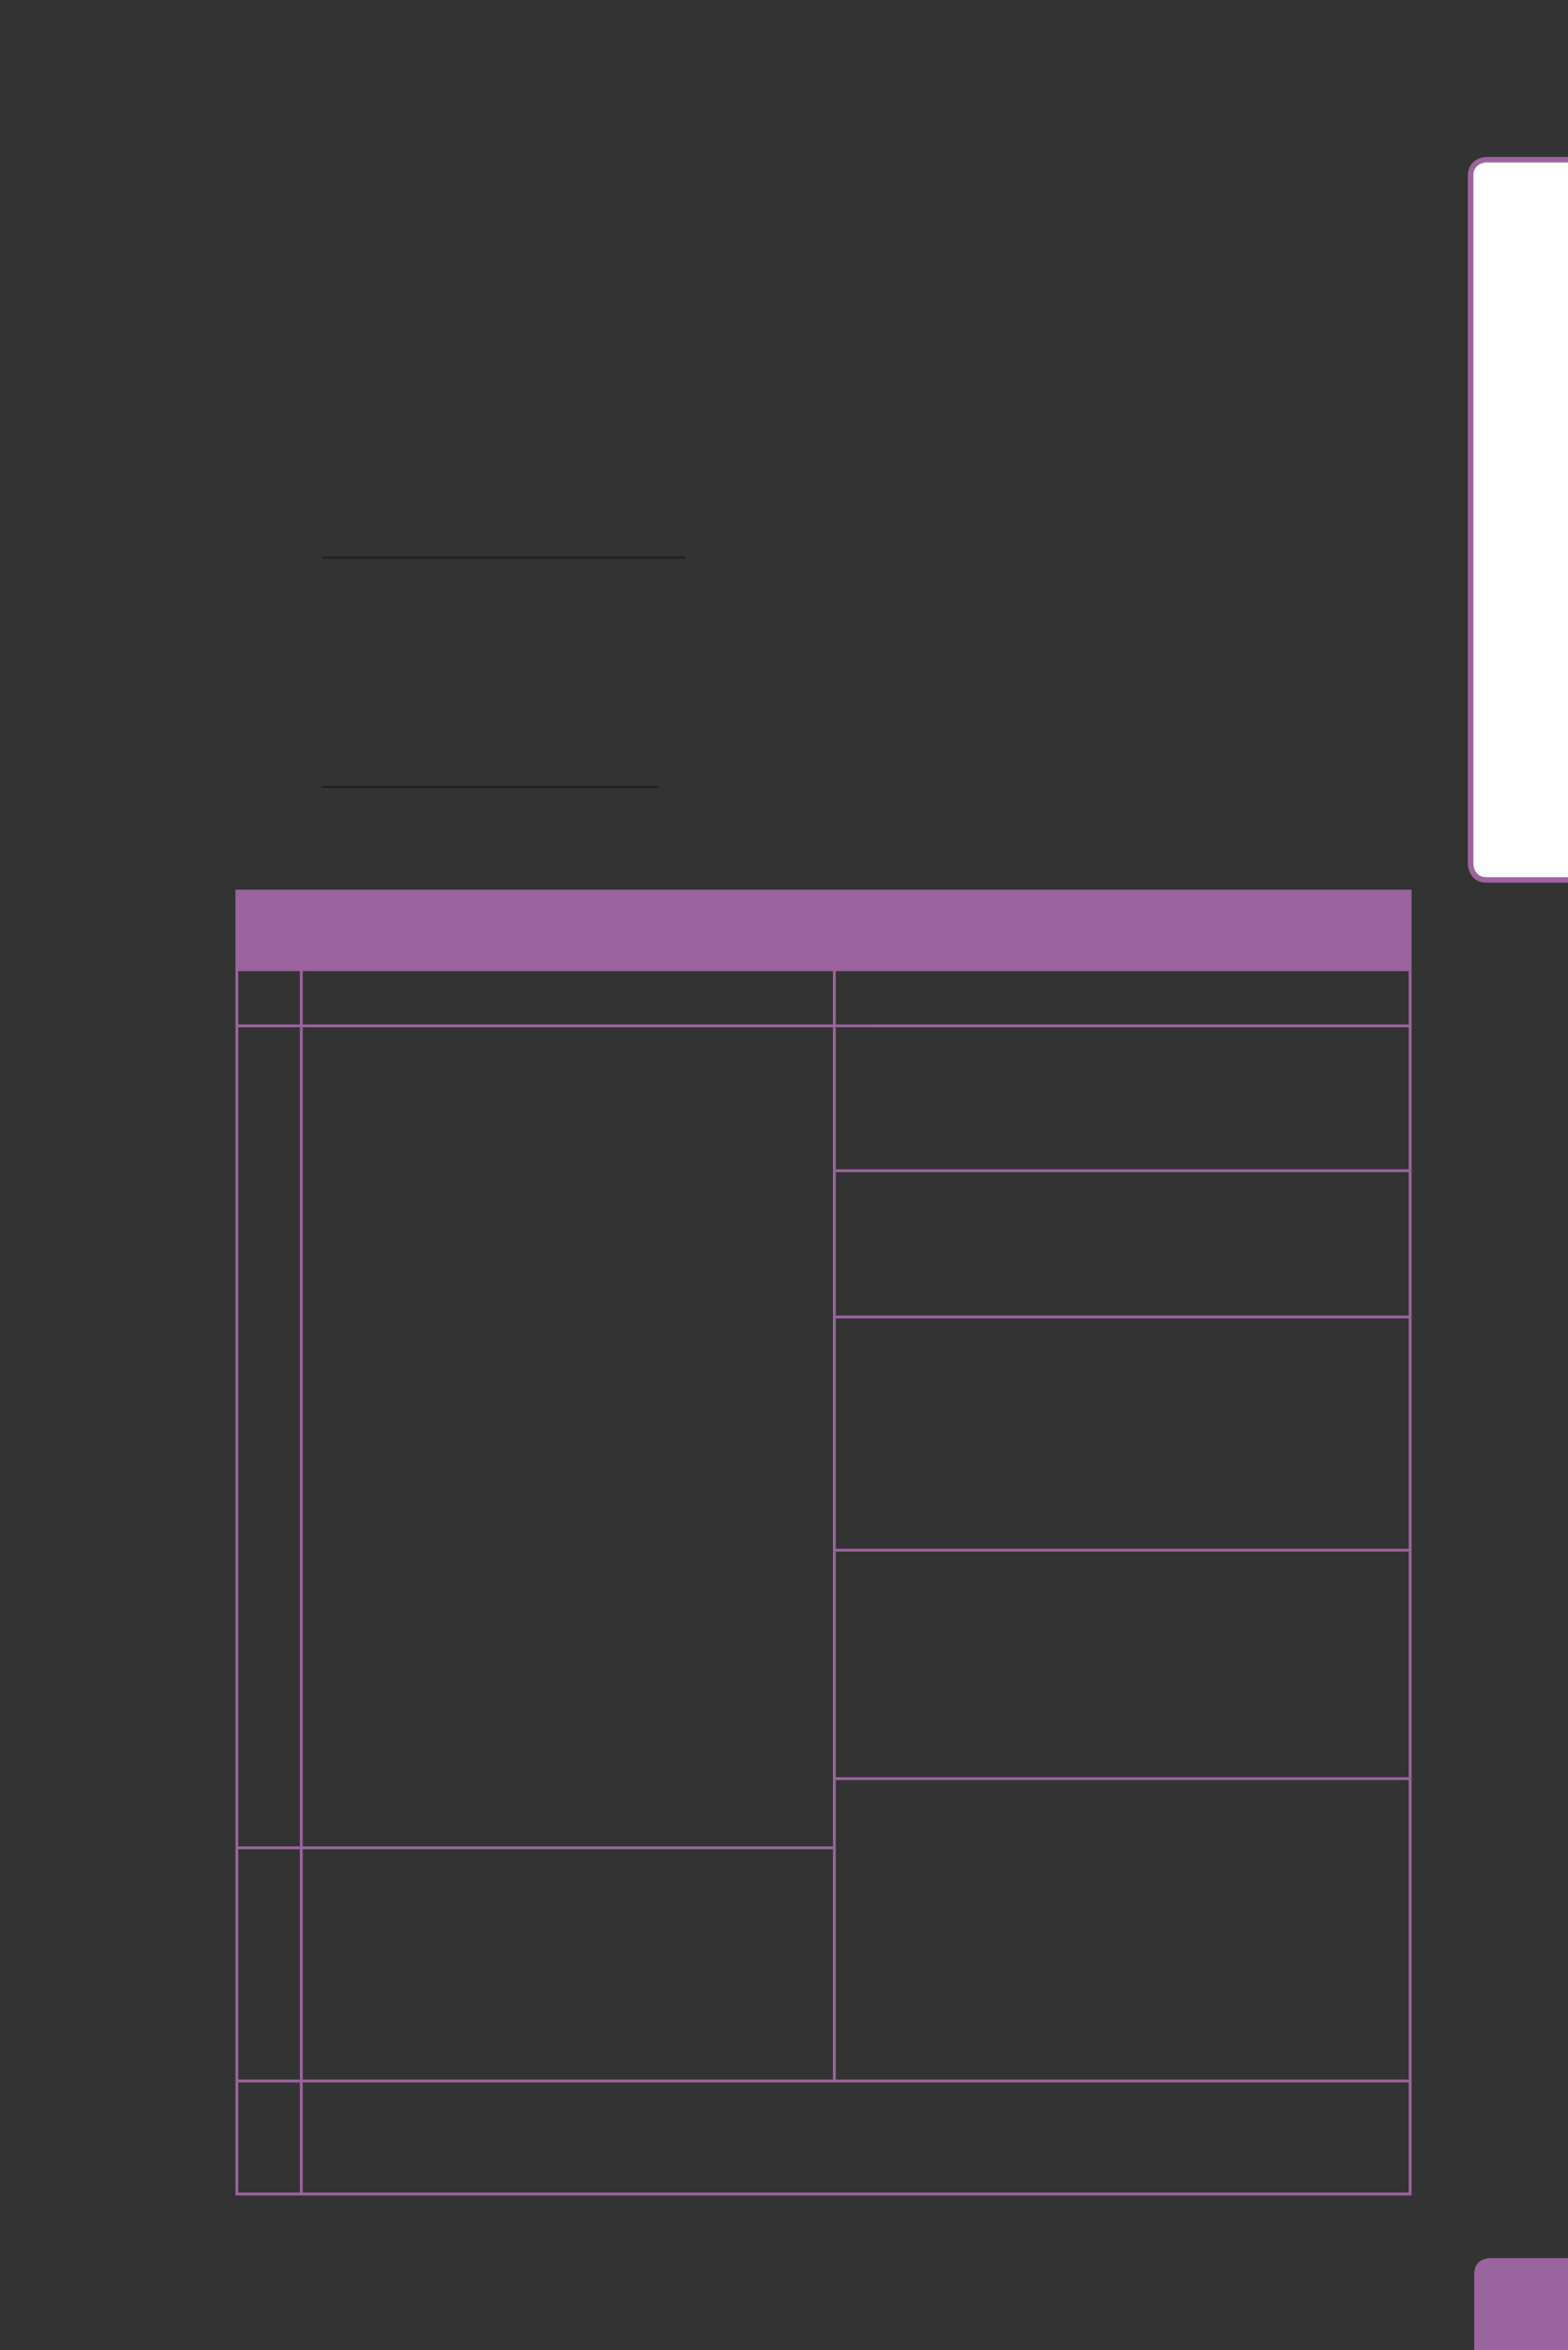 <?xml version="1.0" encoding="UTF-8" standalone="no"?>
<!DOCTYPE svg PUBLIC "-//W3C//DTD SVG 1.1//EN"
"http://www.w3.org/Graphics/SVG/1.1/DTD/svg11.dtd">
<svg viewBox="0 0 433 649" version="1.1" xmlns="http://www.w3.org/2000/svg" xmlns:xlink="http://www.w3.org/1999/xlink">
<rect x="0" y="0" width="433" height="649" fill="#333333" stroke="none"/>
<defs>
<clipPath id="c0_131"><path d="M0,649.6V0H433V649.6Z" /></clipPath>
<style type="text/css"><![CDATA[
.g0_131{
fill: #FFFFFF;
}
.g1_131{
fill: none;
stroke: #9C649E;
stroke-width: 1.528;
stroke-linecap: butt;
stroke-linejoin: miter;
stroke-miterlimit: 4;
}
.g2_131{
fill: #9C649E;
}
.g3_131{
fill: none;
stroke: #231F20;
stroke-width: 0.608;
stroke-linecap: butt;
stroke-linejoin: miter;
}
.g4_131{
fill: none;
stroke: #9C649E;
stroke-width: 0.779;
stroke-linecap: butt;
stroke-linejoin: miter;
}
]]></style>
</defs>
<g clip-path="url(#c0_131)">
<path d="M410.5,44.1c0,0,-4.4,0,-4.4,4.5V238.5c0,0,0,4.5,4.4,4.5h26.1c0,0,4.4,0,4.4,-4.5V48.6c0,0,0,-4.5,-4.4,-4.5Z" class="g0_131" />
<path d="M410.5,44.1c0,0,-4.4,0,-4.4,4.5V238.5c0,0,0,4.5,4.4,4.5h26.1c0,0,4.4,0,4.4,-4.5V48.6c0,0,0,-4.5,-4.4,-4.5H410.5Z" class="g1_131" />
<path d="M411.4,623.6c0,0,-4.3,0,-4.3,4.4v25.9c0,0,0,4.4,4.3,4.4h26c0,0,4.3,0,4.3,-4.4V628c0,0,0,-4.4,-4.3,-4.4Z" class="g2_131" />
</g>
<path d="M88.9,154H189.3M88.8,217.3h92.8" class="g3_131" />
<path d="M65.3,267.8H389.4V246.1H65.3v21.7Z" class="g2_131" />
<path d="M65.4,267.4V246.5m-.4,-.4H83.2m0,0H389.8m-.4,21.3V246.5m-324,36.4V268.2m-.4,-.4H83.2m0,0H230.4M83.2,282.9V268.2m147.2,14.7V268.2m0,-.4H389.8m-.4,15.1V268.2m-324,55.1V283.7m0,80V323.3m0,104.8V363.7m0,127.5V428.1m0,81.8V491.2M65,283.3H83.2m0,40V283.7m0,80V323.3m0,104.8V363.7m0,127.5V428.1m0,81.8V491.2m0,-207.9H230.4m0,39.6V283.7m0,79.6V323.7m0,104.1V364.1m0,-80.8H389.8m-.4,39.6V283.7m0,79.6V323.7m0,104.1V364.1M230,323.3H389.8M230,363.7H389.8M230.4,490.8V428.5m-.4,-.4H389.8m-.4,62.7V428.5m-159,81.4V491.6m-.4,-.4H389.8m-.4,19.1V491.6m0,82.7v-64m-324,64V510.6m-.4,-.3H83.2m0,0H230.8m-147.6,64V510.6m147.2,63.7V510.6m-165,94.9V575.1m-.4,-.4H83.2m0,0H389.8M83.2,605.5V575.1m306.2,30.4V575.1M65,605.9H83.2m0,0H389.8" class="g4_131" />
</svg>